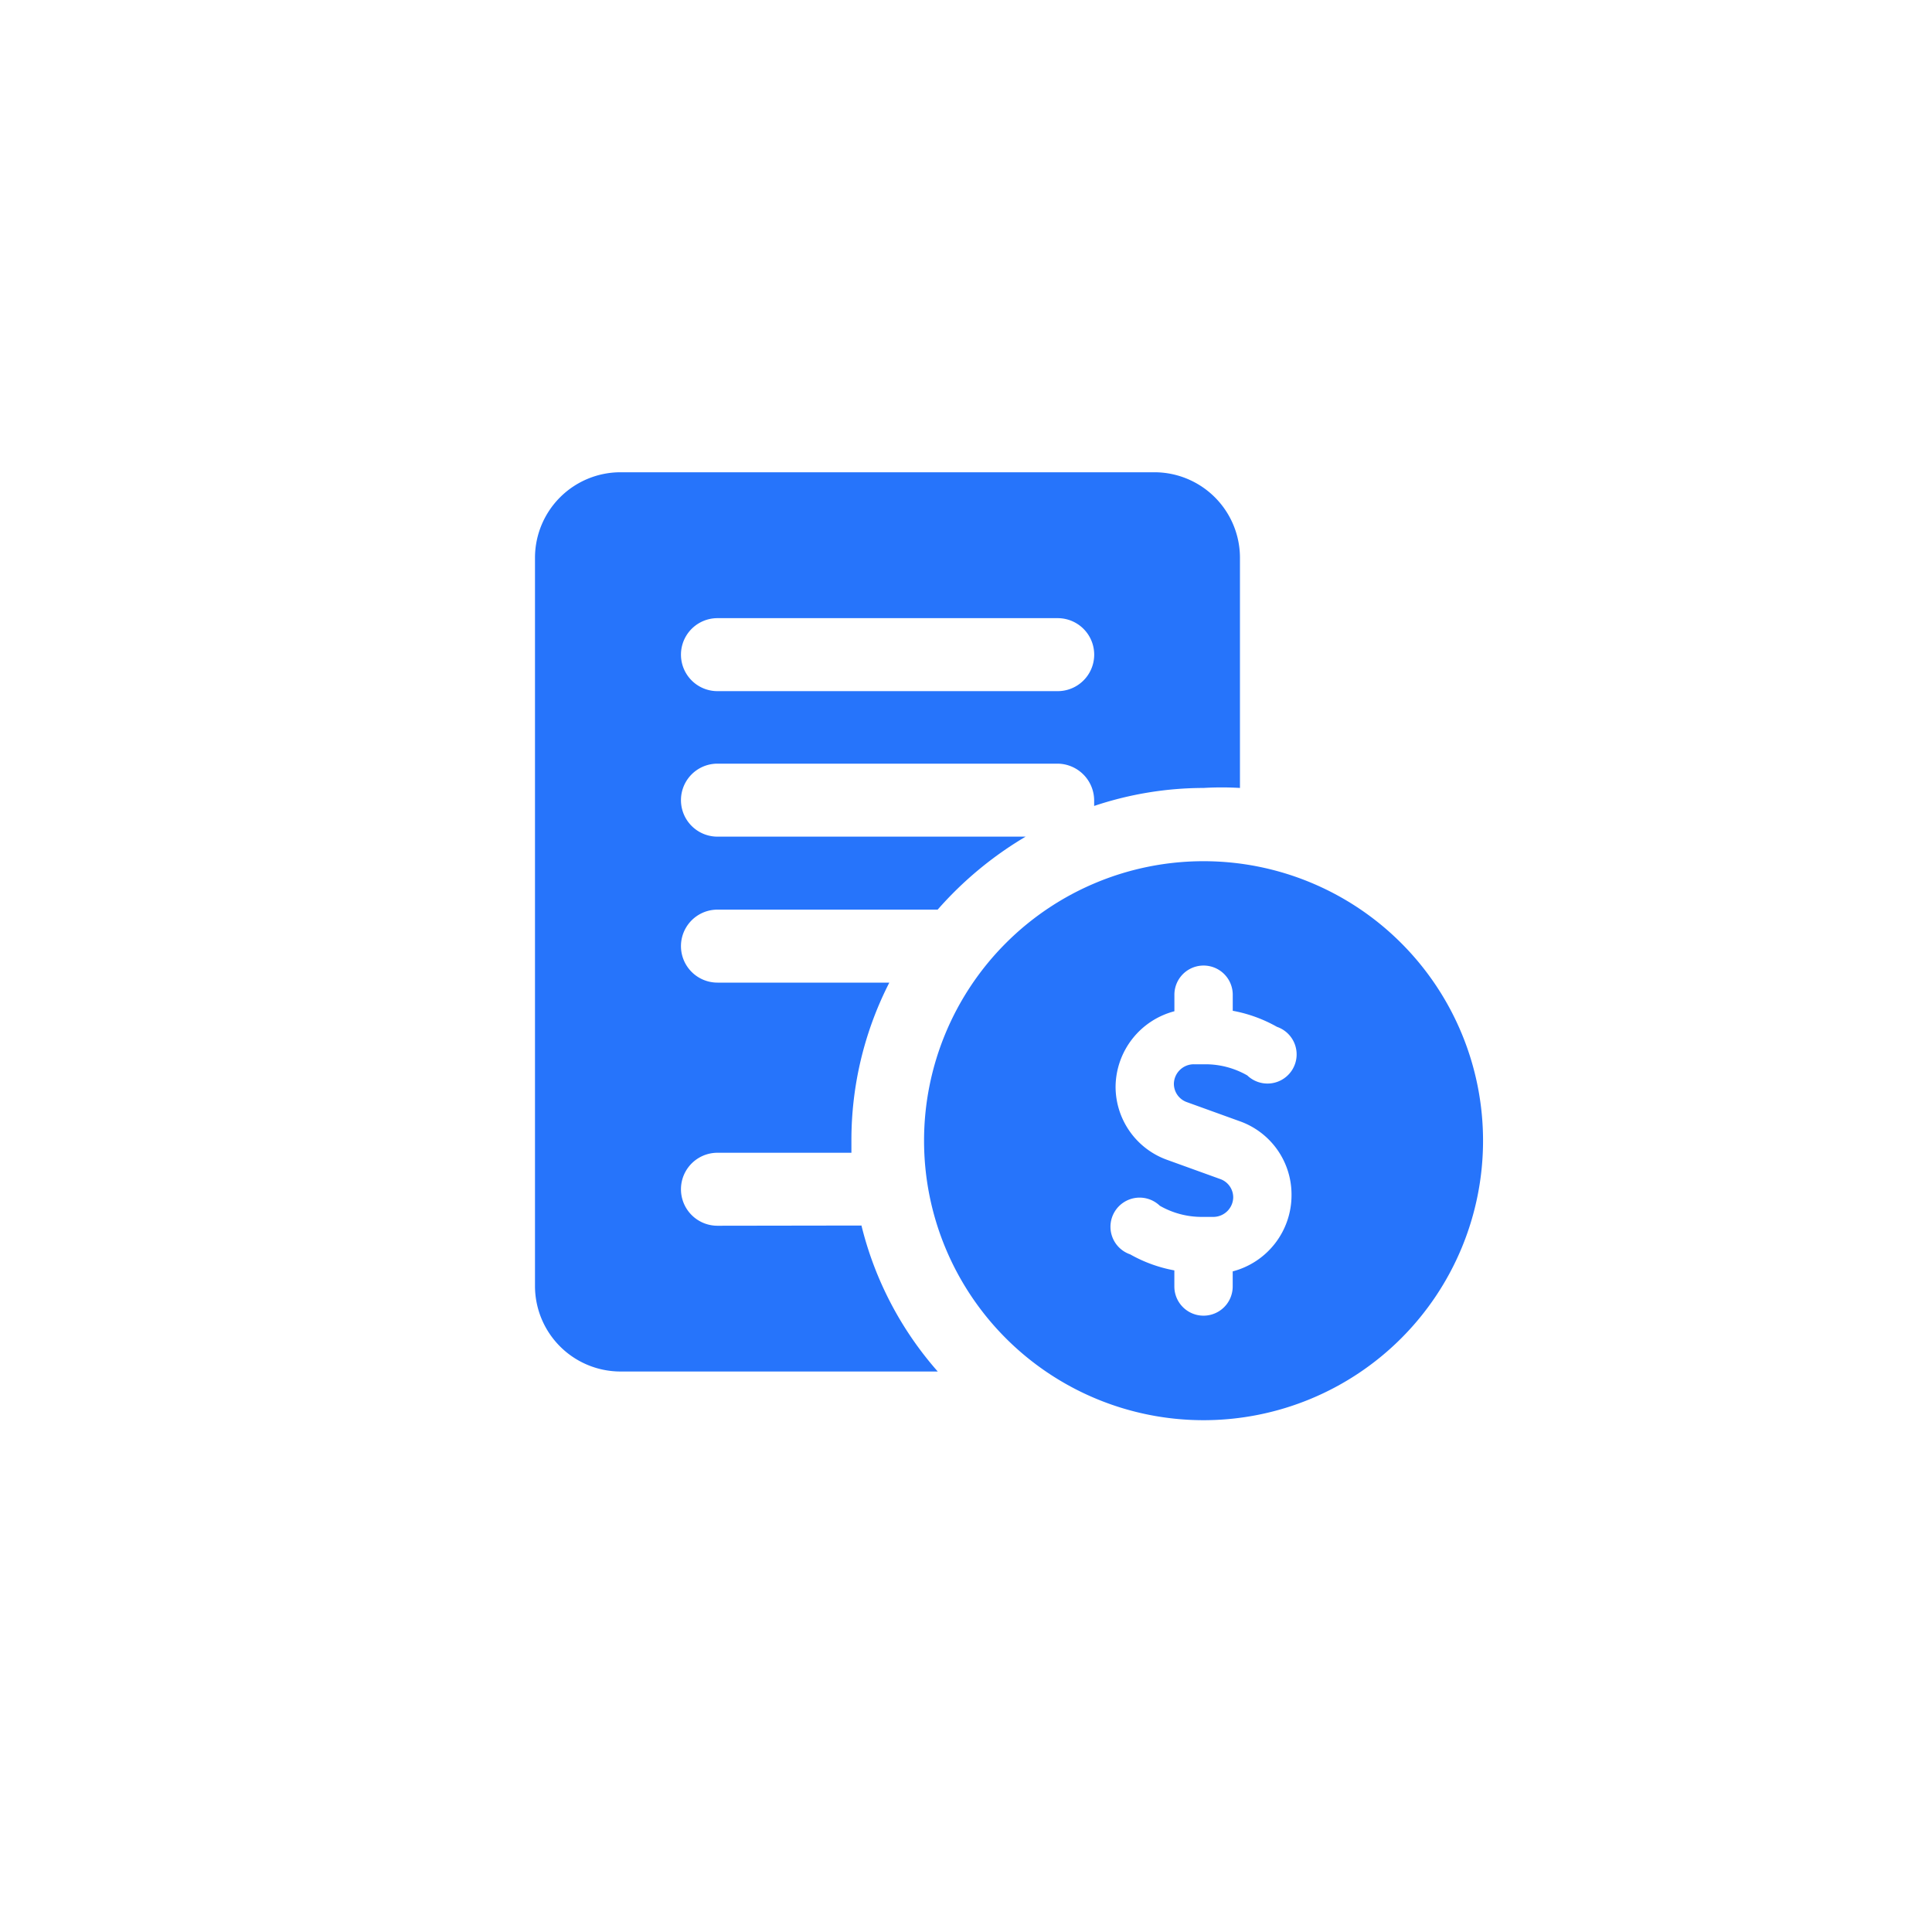 <svg xmlns="http://www.w3.org/2000/svg" width="45" height="45" viewBox="0 0 45 45">
  <g id="facturas-ordenes-menu-icon" transform="translate(11659 355)">
    <rect id="Rectángulo_24107" data-name="Rectángulo 24107" width="45" height="45" transform="translate(-11659 -355)" fill="#fff"/>
    <g id="Icon" transform="translate(-11648.789 -346.25)">
      <path id="Trazado_94891" data-name="Trazado 94891" d="M6.5,19.8a.849.849,0,0,1,0-1.7H9.62v-.283a8.061,8.061,0,0,1,.883-3.68H6.5a.849.849,0,0,1,0-1.7h5.129a8.446,8.446,0,0,1,2.049-1.7H6.5a.849.849,0,1,1,0-1.7h7.925a.86.86,0,0,1,.849.849s0,.091,0,.136a8.05,8.05,0,0,1,2.547-.419,7.11,7.11,0,0,1,.849,0V4.231A1.993,1.993,0,0,0,16.685,2.25H4.231A1.993,1.993,0,0,0,2.25,4.231V21.214a1.993,1.993,0,0,0,1.981,1.981h7.4a8.038,8.038,0,0,1-1.777-3.4Zm0-14.152h7.925a.849.849,0,0,1,0,1.7H6.5a.849.849,0,0,1,0-1.7Zm11.322,5.661a6.51,6.51,0,1,0,6.51,6.51,6.51,6.51,0,0,0-6.51-6.51Zm.679,9.555v.351a.679.679,0,0,1-1.359,0V20.84a3.306,3.306,0,0,1-1.03-.374.679.679,0,1,1,.691-1.132,1.959,1.959,0,0,0,.974.26h.272a.464.464,0,0,0,.464-.453.453.453,0,0,0-.306-.43l-1.223-.442a1.811,1.811,0,0,1-1.211-1.71,1.834,1.834,0,0,1,1.37-1.755v-.385a.679.679,0,1,1,1.359,0v.374a3.306,3.306,0,0,1,1.03.374.679.679,0,1,1-.691,1.132,1.959,1.959,0,0,0-.974-.26h-.272a.464.464,0,0,0-.464.453.453.453,0,0,0,.306.43l1.223.442a1.811,1.811,0,0,1,1.211,1.71,1.834,1.834,0,0,1-1.37,1.789Z" transform="translate(0 0)" fill="#2674fb"/>
    </g>
  </g>
</svg>

